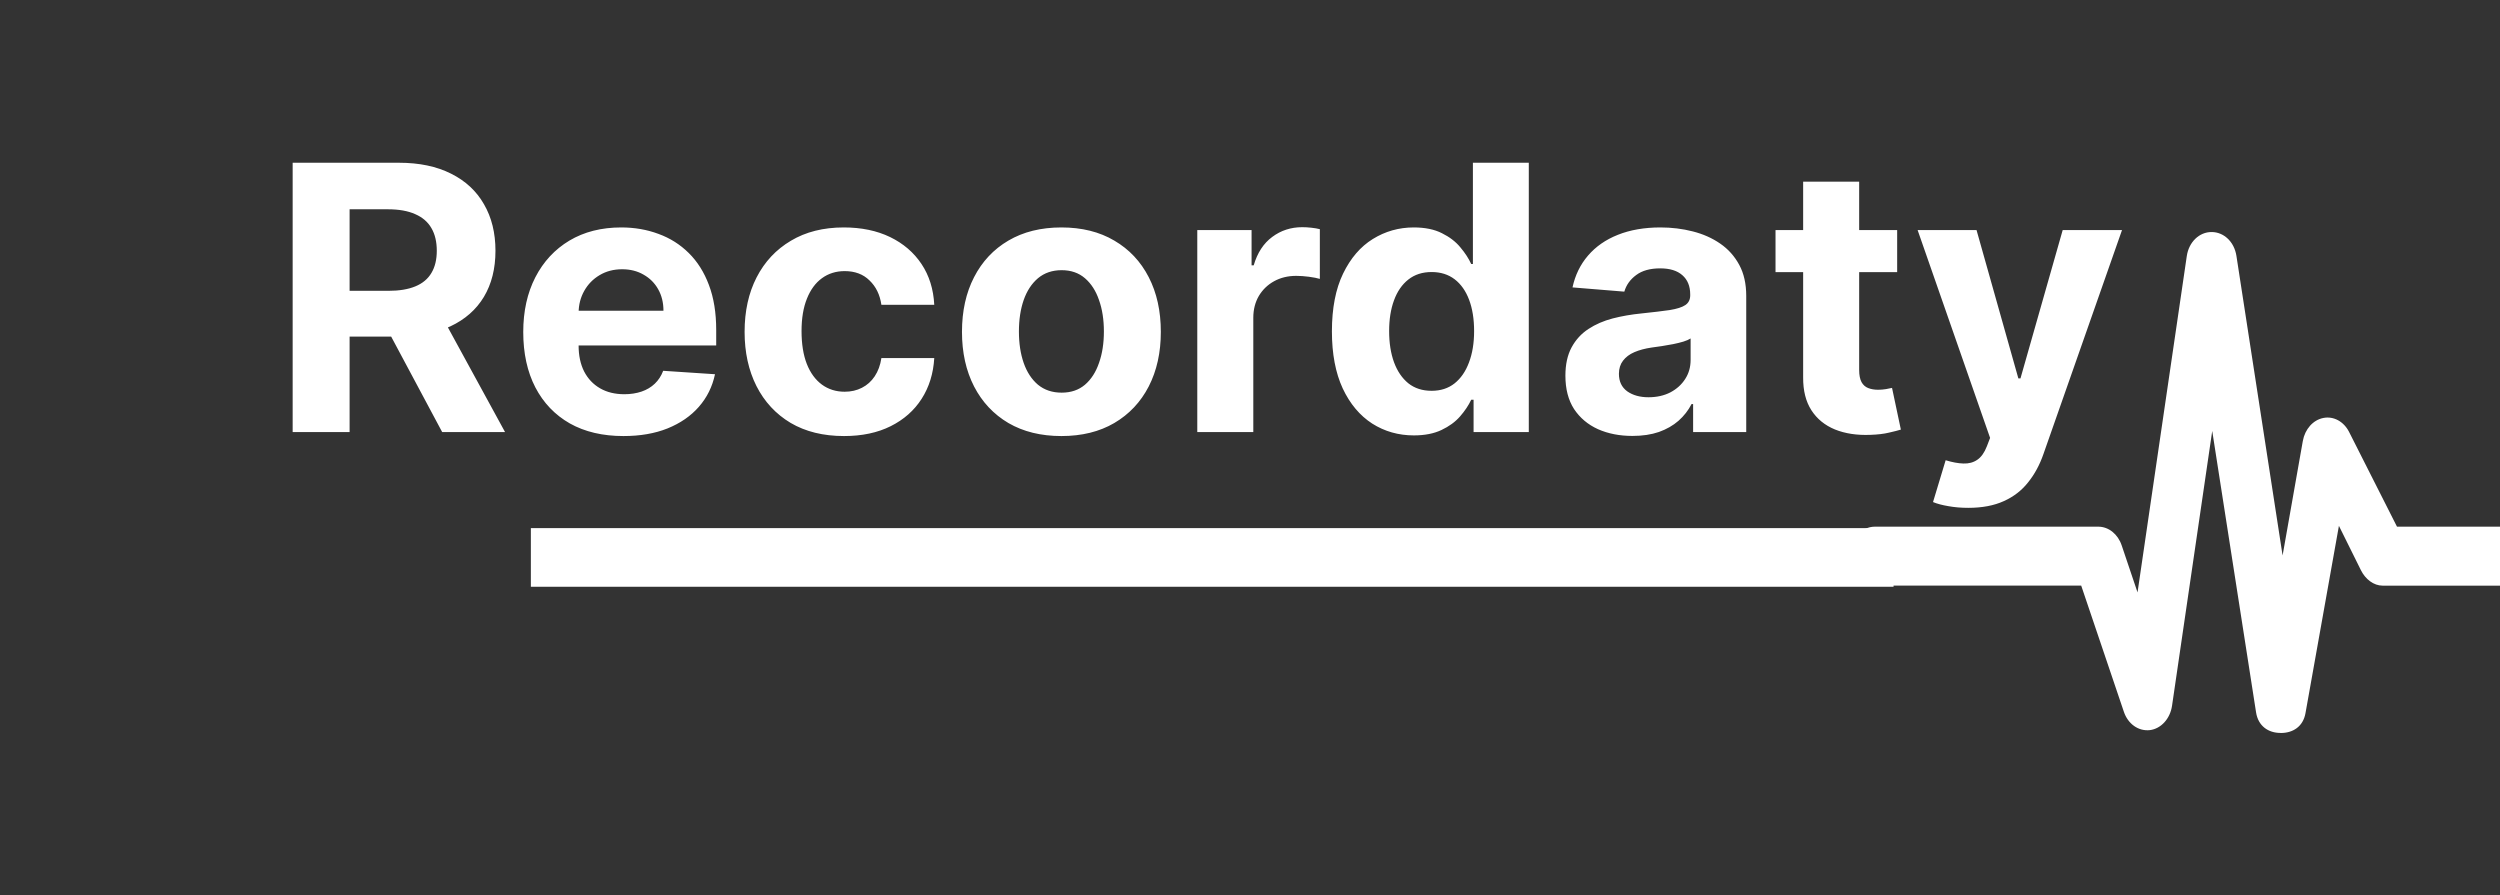 <svg width="81" height="29" viewBox="0 0 81 29" fill="none" xmlns="http://www.w3.org/2000/svg">
<rect x="0" y="0" width="81" height="29" fill="#333333" stroke="none"/>
<path d="M9.482 14V5.273H12.925C13.584 5.273 14.147 5.391 14.613 5.626C15.081 5.859 15.438 6.19 15.682 6.619C15.929 7.045 16.053 7.547 16.053 8.124C16.053 8.703 15.928 9.202 15.678 9.619C15.428 10.034 15.066 10.352 14.591 10.574C14.12 10.796 13.549 10.906 12.878 10.906H10.573V9.423H12.58C12.932 9.423 13.225 9.375 13.458 9.278C13.691 9.182 13.864 9.037 13.978 8.844C14.094 8.651 14.152 8.411 14.152 8.124C14.152 7.834 14.094 7.589 13.978 7.391C13.864 7.192 13.689 7.041 13.454 6.939C13.221 6.834 12.927 6.781 12.571 6.781H11.327V14H9.482ZM14.195 10.028L16.364 14H14.327L12.205 10.028H14.195ZM20.2 14.128C19.527 14.128 18.948 13.992 18.462 13.719C17.979 13.443 17.607 13.054 17.345 12.551C17.084 12.046 16.953 11.447 16.953 10.757C16.953 10.084 17.084 9.493 17.345 8.984C17.607 8.476 17.974 8.08 18.449 7.795C18.926 7.511 19.486 7.369 20.128 7.369C20.56 7.369 20.962 7.439 21.334 7.578C21.709 7.714 22.035 7.92 22.314 8.196C22.595 8.472 22.814 8.818 22.97 9.236C23.127 9.651 23.205 10.136 23.205 10.693V11.192H17.678V10.067H21.496C21.496 9.805 21.439 9.574 21.325 9.372C21.212 9.17 21.054 9.013 20.852 8.899C20.653 8.783 20.422 8.724 20.158 8.724C19.882 8.724 19.638 8.788 19.425 8.916C19.215 9.041 19.05 9.21 18.93 9.423C18.811 9.634 18.75 9.868 18.747 10.126V11.196C18.747 11.52 18.807 11.8 18.926 12.036C19.048 12.271 19.22 12.453 19.442 12.581C19.663 12.709 19.926 12.773 20.23 12.773C20.432 12.773 20.616 12.744 20.784 12.688C20.952 12.631 21.095 12.546 21.215 12.432C21.334 12.318 21.425 12.179 21.487 12.014L23.166 12.125C23.081 12.528 22.906 12.881 22.642 13.182C22.381 13.48 22.043 13.713 21.628 13.881C21.216 14.046 20.74 14.128 20.2 14.128ZM27.347 14.128C26.676 14.128 26.099 13.986 25.616 13.702C25.136 13.415 24.767 13.017 24.509 12.508C24.253 12 24.125 11.415 24.125 10.753C24.125 10.082 24.254 9.494 24.513 8.989C24.774 8.48 25.145 8.084 25.625 7.8C26.105 7.513 26.676 7.369 27.338 7.369C27.909 7.369 28.409 7.473 28.838 7.68C29.267 7.888 29.607 8.179 29.857 8.554C30.107 8.929 30.244 9.369 30.27 9.875H28.557C28.509 9.548 28.381 9.286 28.173 9.087C27.969 8.885 27.7 8.784 27.368 8.784C27.087 8.784 26.841 8.861 26.631 9.014C26.423 9.165 26.261 9.385 26.145 9.675C26.028 9.964 25.97 10.315 25.97 10.727C25.97 11.145 26.027 11.5 26.141 11.793C26.257 12.085 26.421 12.308 26.631 12.462C26.841 12.615 27.087 12.692 27.368 12.692C27.575 12.692 27.761 12.649 27.926 12.564C28.094 12.479 28.232 12.355 28.34 12.193C28.45 12.028 28.523 11.831 28.557 11.601H30.27C30.241 12.101 30.105 12.541 29.861 12.922C29.619 13.3 29.285 13.595 28.859 13.808C28.433 14.021 27.929 14.128 27.347 14.128ZM34.39 14.128C33.728 14.128 33.155 13.987 32.672 13.706C32.192 13.422 31.821 13.027 31.56 12.521C31.299 12.013 31.168 11.423 31.168 10.753C31.168 10.077 31.299 9.486 31.56 8.98C31.821 8.472 32.192 8.077 32.672 7.795C33.155 7.511 33.728 7.369 34.39 7.369C35.051 7.369 35.623 7.511 36.103 7.795C36.586 8.077 36.958 8.472 37.219 8.98C37.48 9.486 37.611 10.077 37.611 10.753C37.611 11.423 37.48 12.013 37.219 12.521C36.958 13.027 36.586 13.422 36.103 13.706C35.623 13.987 35.051 14.128 34.39 14.128ZM34.398 12.722C34.699 12.722 34.951 12.636 35.152 12.466C35.354 12.293 35.506 12.057 35.608 11.758C35.714 11.46 35.766 11.121 35.766 10.74C35.766 10.359 35.714 10.02 35.608 9.722C35.506 9.423 35.354 9.188 35.152 9.014C34.951 8.841 34.699 8.754 34.398 8.754C34.094 8.754 33.839 8.841 33.631 9.014C33.426 9.188 33.272 9.423 33.167 9.722C33.064 10.02 33.013 10.359 33.013 10.74C33.013 11.121 33.064 11.46 33.167 11.758C33.272 12.057 33.426 12.293 33.631 12.466C33.839 12.636 34.094 12.722 34.398 12.722ZM38.792 14V7.455H40.551V8.597H40.62C40.739 8.19 40.939 7.884 41.221 7.676C41.502 7.466 41.826 7.361 42.192 7.361C42.283 7.361 42.381 7.366 42.486 7.378C42.591 7.389 42.684 7.405 42.763 7.425V9.036C42.678 9.01 42.56 8.987 42.41 8.967C42.259 8.947 42.121 8.938 41.996 8.938C41.729 8.938 41.49 8.996 41.28 9.112C41.073 9.226 40.908 9.385 40.786 9.589C40.667 9.794 40.607 10.03 40.607 10.297V14H38.792ZM45.809 14.107C45.312 14.107 44.861 13.979 44.458 13.723C44.058 13.464 43.739 13.085 43.504 12.585C43.271 12.082 43.154 11.466 43.154 10.736C43.154 9.986 43.275 9.362 43.516 8.865C43.758 8.365 44.079 7.991 44.479 7.744C44.883 7.494 45.325 7.369 45.805 7.369C46.171 7.369 46.477 7.432 46.721 7.557C46.968 7.679 47.167 7.832 47.318 8.017C47.471 8.199 47.587 8.378 47.667 8.554H47.722V5.273H49.533V14H47.744V12.952H47.667C47.582 13.133 47.461 13.314 47.305 13.493C47.151 13.669 46.951 13.815 46.704 13.932C46.46 14.048 46.161 14.107 45.809 14.107ZM46.384 12.662C46.677 12.662 46.924 12.582 47.126 12.423C47.33 12.261 47.486 12.036 47.594 11.746C47.705 11.456 47.761 11.117 47.761 10.727C47.761 10.338 47.707 10 47.599 9.713C47.491 9.426 47.335 9.205 47.13 9.048C46.925 8.892 46.677 8.814 46.384 8.814C46.086 8.814 45.835 8.895 45.63 9.057C45.425 9.219 45.271 9.443 45.166 9.73C45.06 10.017 45.008 10.349 45.008 10.727C45.008 11.108 45.06 11.445 45.166 11.737C45.273 12.027 45.428 12.254 45.63 12.419C45.835 12.581 46.086 12.662 46.384 12.662ZM52.892 14.124C52.475 14.124 52.103 14.051 51.776 13.906C51.449 13.758 51.191 13.541 51 13.254C50.813 12.964 50.719 12.604 50.719 12.172C50.719 11.808 50.786 11.503 50.919 11.256C51.053 11.008 51.235 10.81 51.465 10.659C51.695 10.508 51.956 10.395 52.249 10.318C52.544 10.242 52.854 10.188 53.178 10.156C53.559 10.117 53.865 10.079 54.098 10.046C54.331 10.008 54.5 9.955 54.605 9.884C54.711 9.812 54.763 9.707 54.763 9.568V9.543C54.763 9.273 54.678 9.064 54.508 8.916C54.34 8.768 54.101 8.695 53.792 8.695C53.465 8.695 53.205 8.767 53.012 8.912C52.819 9.054 52.691 9.233 52.628 9.449L50.949 9.312C51.035 8.915 51.202 8.571 51.452 8.281C51.702 7.989 52.025 7.764 52.419 7.608C52.817 7.449 53.277 7.369 53.8 7.369C54.164 7.369 54.512 7.412 54.844 7.497C55.179 7.582 55.476 7.714 55.735 7.893C55.996 8.072 56.202 8.303 56.353 8.584C56.503 8.862 56.578 9.196 56.578 9.585V14H54.857V13.092H54.806C54.701 13.297 54.56 13.477 54.384 13.633C54.208 13.787 53.996 13.908 53.749 13.996C53.502 14.081 53.216 14.124 52.892 14.124ZM53.412 12.871C53.679 12.871 53.915 12.818 54.12 12.713C54.324 12.605 54.485 12.46 54.601 12.278C54.718 12.097 54.776 11.891 54.776 11.661V10.966C54.719 11.003 54.641 11.037 54.542 11.068C54.445 11.097 54.336 11.124 54.214 11.149C54.091 11.172 53.969 11.193 53.847 11.213C53.725 11.23 53.614 11.246 53.515 11.26C53.301 11.291 53.115 11.341 52.956 11.409C52.797 11.477 52.674 11.57 52.586 11.686C52.498 11.8 52.453 11.942 52.453 12.112C52.453 12.359 52.543 12.548 52.722 12.679C52.904 12.807 53.134 12.871 53.412 12.871ZM61.468 7.455V8.818H57.527V7.455H61.468ZM58.422 5.886H60.237V11.989C60.237 12.156 60.263 12.287 60.314 12.381C60.365 12.472 60.436 12.536 60.527 12.572C60.62 12.609 60.728 12.628 60.85 12.628C60.936 12.628 61.021 12.621 61.106 12.607C61.191 12.589 61.257 12.577 61.302 12.568L61.588 13.919C61.497 13.947 61.369 13.98 61.204 14.017C61.039 14.057 60.839 14.081 60.603 14.089C60.166 14.107 59.782 14.048 59.453 13.915C59.126 13.781 58.872 13.574 58.69 13.293C58.508 13.011 58.419 12.656 58.422 12.227V5.886ZM63.772 16.454C63.542 16.454 63.326 16.436 63.124 16.399C62.925 16.365 62.76 16.321 62.63 16.267L63.039 14.912C63.252 14.977 63.444 15.013 63.614 15.018C63.787 15.024 63.937 14.984 64.061 14.899C64.189 14.814 64.293 14.669 64.373 14.464L64.479 14.188L62.131 7.455H64.04L65.395 12.261H65.463L66.831 7.455H68.753L66.209 14.707C66.087 15.06 65.921 15.367 65.711 15.628C65.503 15.892 65.24 16.095 64.922 16.237C64.604 16.382 64.221 16.454 63.772 16.454Z" fill="white"/>
<g clip-path="url(#clip0_9_62)">
<path d="M73.899 23.749C74.285 23.749 74.62 23.547 74.698 23.105L75.781 17.037L76.495 18.477C76.641 18.769 76.909 18.975 77.197 18.975H81.142C81.592 18.975 81.958 18.547 81.958 18.022C81.958 17.494 81.592 17.065 81.142 17.065H77.663L76.112 13.998C75.941 13.659 75.612 13.475 75.276 13.542C74.944 13.607 74.679 13.904 74.611 14.29L73.956 17.997L72.46 8.289C72.39 7.834 72.052 7.518 71.657 7.518H71.653C71.257 7.518 70.919 7.84 70.852 8.296L69.256 19.194L68.743 17.672C68.621 17.306 68.32 17.064 67.984 17.064H60.745C60.294 17.064 59.929 17.491 59.929 18.019C59.929 18.545 60.294 18.974 60.745 18.974H67.431L68.812 23.058C68.945 23.456 69.285 23.697 69.655 23.656C70.017 23.611 70.312 23.289 70.374 22.867L71.676 13.963L73.096 23.078C73.165 23.529 73.498 23.747 73.888 23.747C73.892 23.749 73.895 23.749 73.899 23.749Z" fill="white"/>
</g>
<line x1="17.2" y1="18.061" x2="61.351" y2="18.061" stroke="white" stroke-width="1.9"/>
<defs>
<clipPath id="clip0_9_62">
<rect width="22.029" height="25.778" fill="white" transform="matrix(-1 0 0 1 81 3.222)"/>
</clipPath>
</defs>
</svg>
